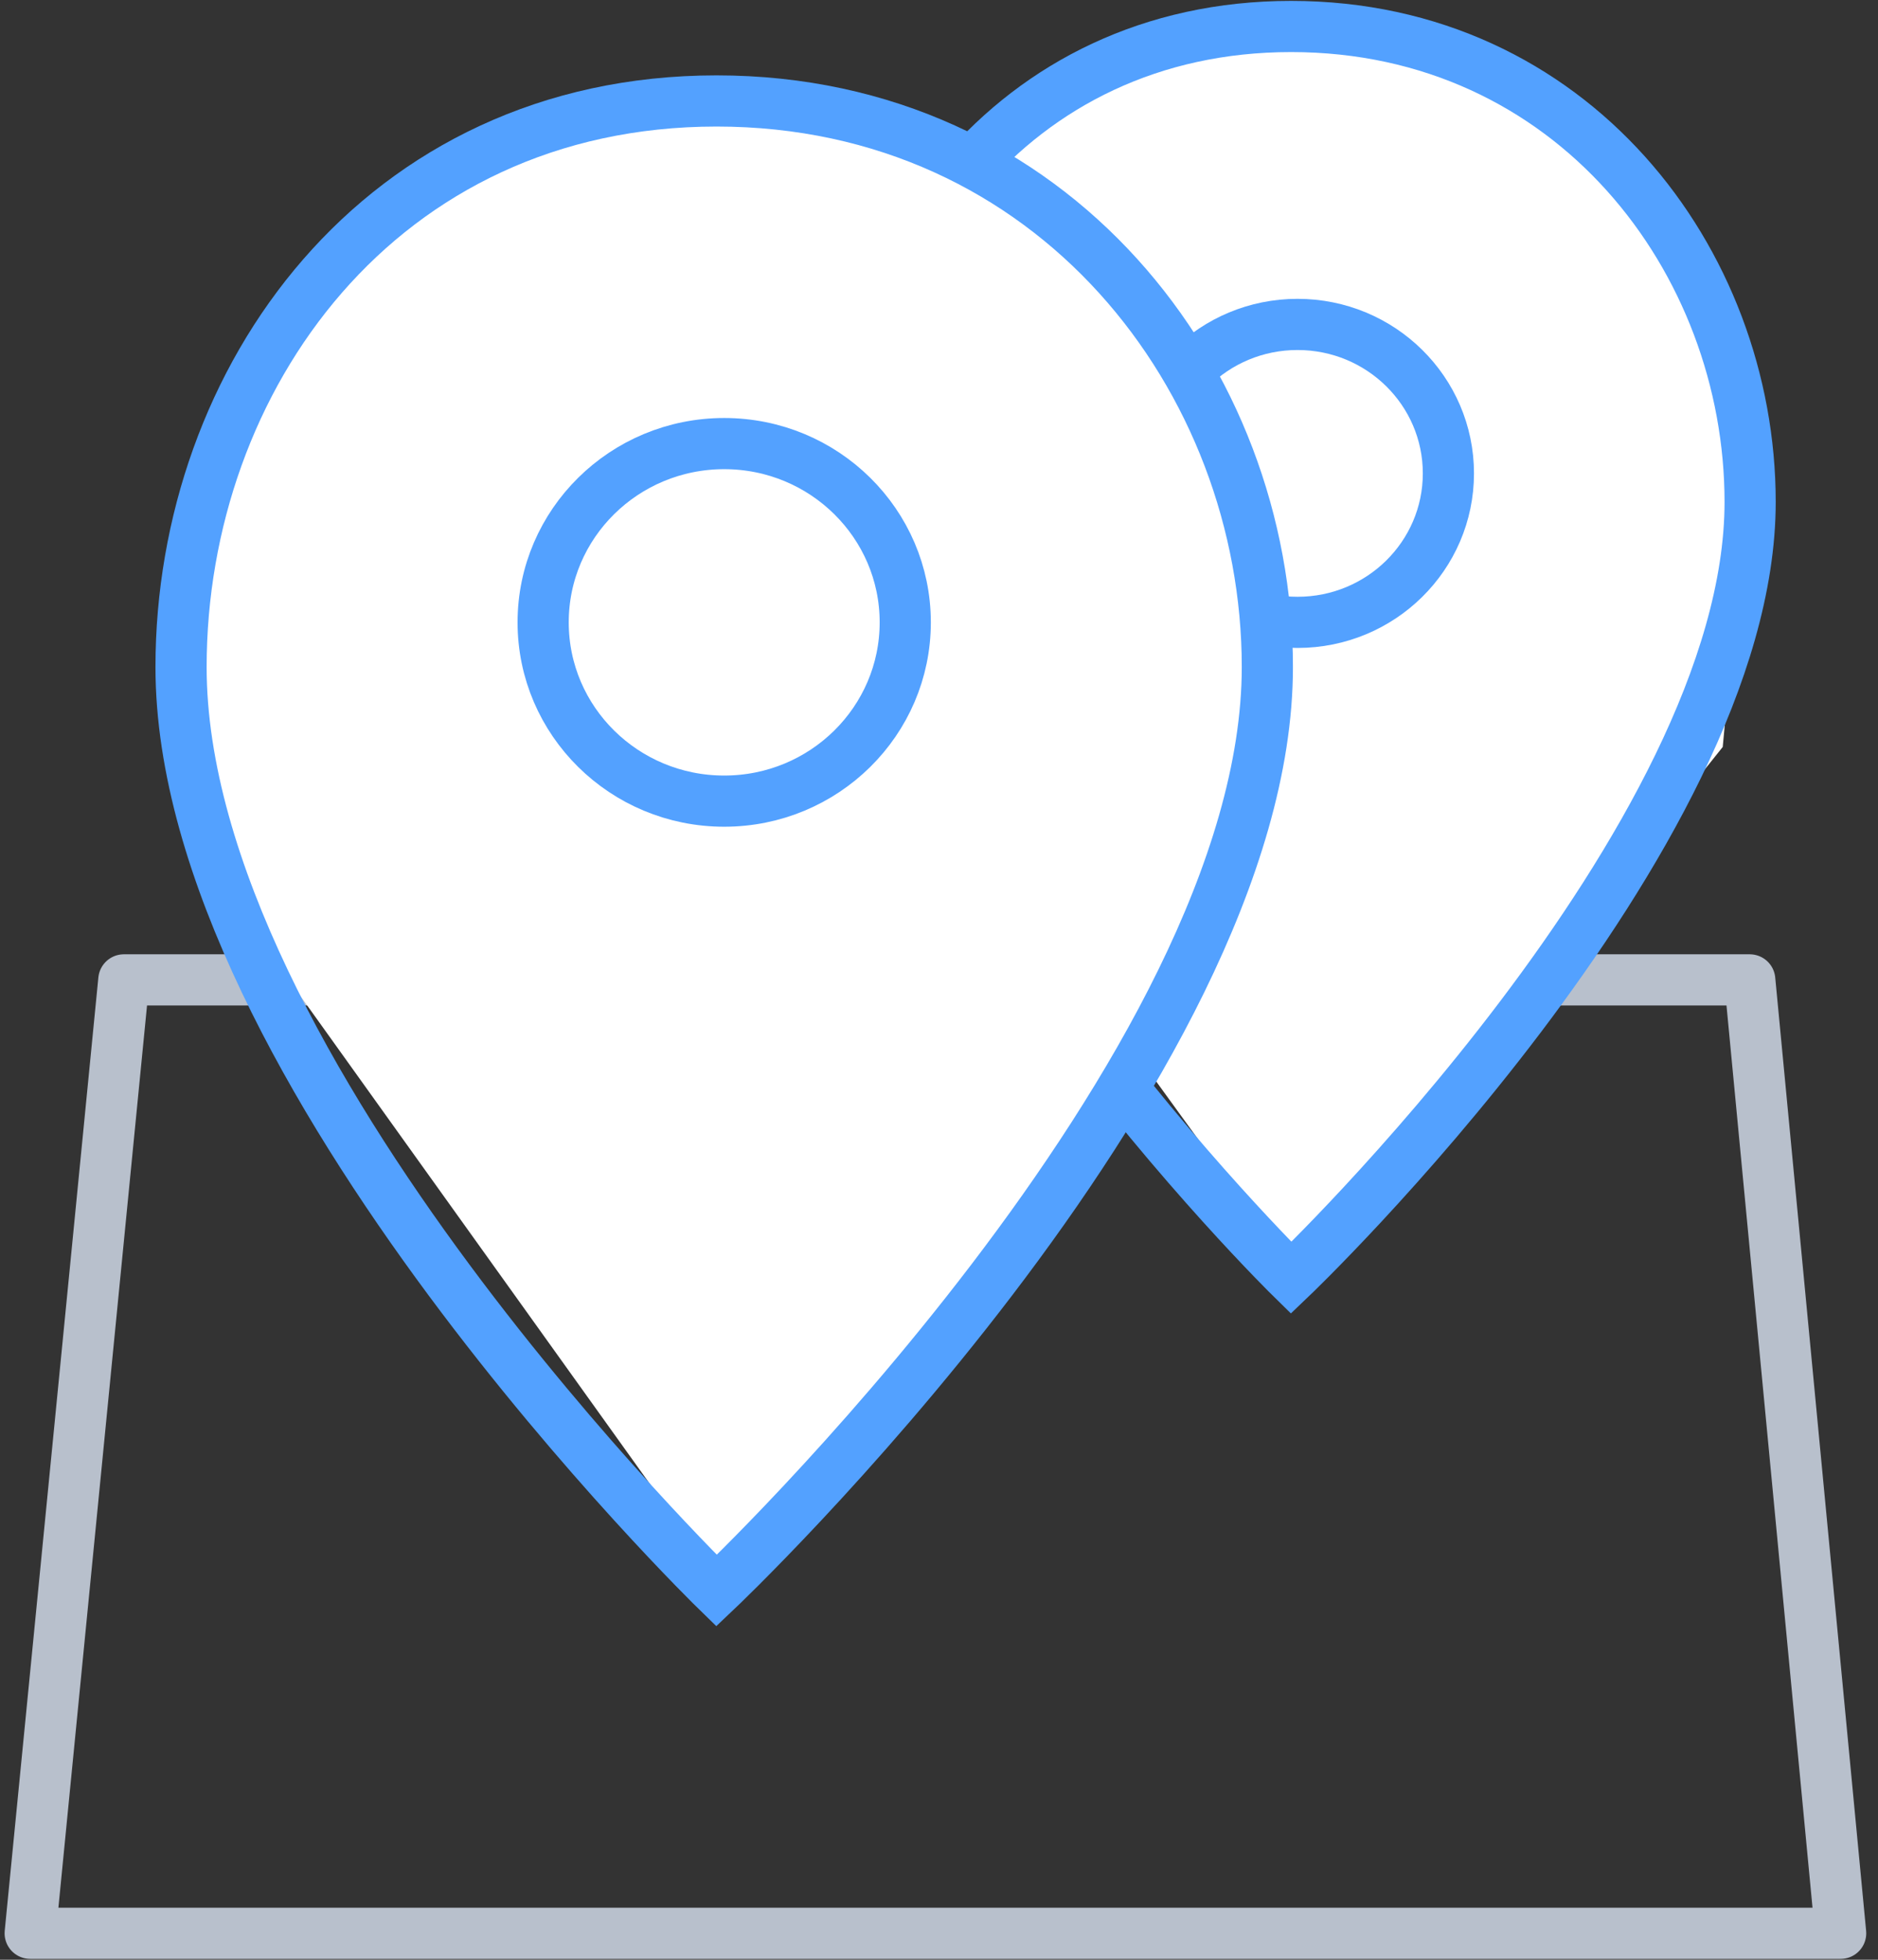 <svg width="69" height="72" viewBox="0 0 69 72" fill="none" xmlns="http://www.w3.org/2000/svg">
<rect x="0" y="0" width="69" height="72" fill="#333333" stroke="none"/>
<g clip-path="url(#clip0)">
<path d="M67.628 71.027H1.109L4.55 36H64.288L67.628 71.027Z" stroke="#B8C0CC" stroke-width="1.88" stroke-miterlimit="10" stroke-linejoin="round"/>
<path d="M47.711 46.946L31.977 25.247L31.043 15.978L34.059 8.402L38.283 4.136L42.582 2.077L47.548 0.973L51.104 1.708L58.193 4.798L62.417 10.167L64.302 16.714L63.295 27.443L47.711 46.946Z" fill="white"/>
<path d="M64.302 18.443C64.302 30.856 47.438 46.946 47.438 46.946C47.438 46.946 31.043 30.856 31.043 18.443C31.043 9.556 37.132 0.973 47.438 0.973C57.744 0.973 64.302 9.556 64.302 18.443Z" stroke="#53A1FF" stroke-width="1.88"/>
<path d="M47.672 22.865C50.734 22.865 53.216 20.415 53.216 17.392C53.216 14.369 50.734 11.919 47.672 11.919C44.611 11.919 42.129 14.369 42.129 17.392C42.129 20.415 44.611 22.865 47.672 22.865Z" stroke="#53A1FF" stroke-width="1.88"/>
<path d="M26.514 58.2L7.95 32.282L6.848 21.212L10.407 12.163L15.39 7.068L20.462 4.608L26.322 3.29L30.517 4.168L38.882 7.858L43.865 14.271L46.09 22.091L44.901 34.906L26.514 58.2Z" fill="white"/>
<path d="M46.564 24.507C46.564 39.284 26.327 58.439 26.327 58.439C26.327 58.439 6.652 39.284 6.652 24.507C6.652 13.928 13.96 3.709 26.327 3.709C38.694 3.709 46.564 13.928 46.564 24.507Z" stroke="#53A1FF" stroke-width="1.88"/>
<path d="M26.608 29.433C30.282 29.433 33.26 26.492 33.26 22.865C33.26 19.238 30.282 16.297 26.608 16.297C22.934 16.297 19.956 19.238 19.956 22.865C19.956 26.492 22.934 29.433 26.608 29.433Z" stroke="#53A1FF" stroke-width="1.88"/>
</g>
<defs>
<clipPath id="clip0">
<rect width="68.983" height="72" fill="white"/>
</clipPath>
</defs>
</svg>
